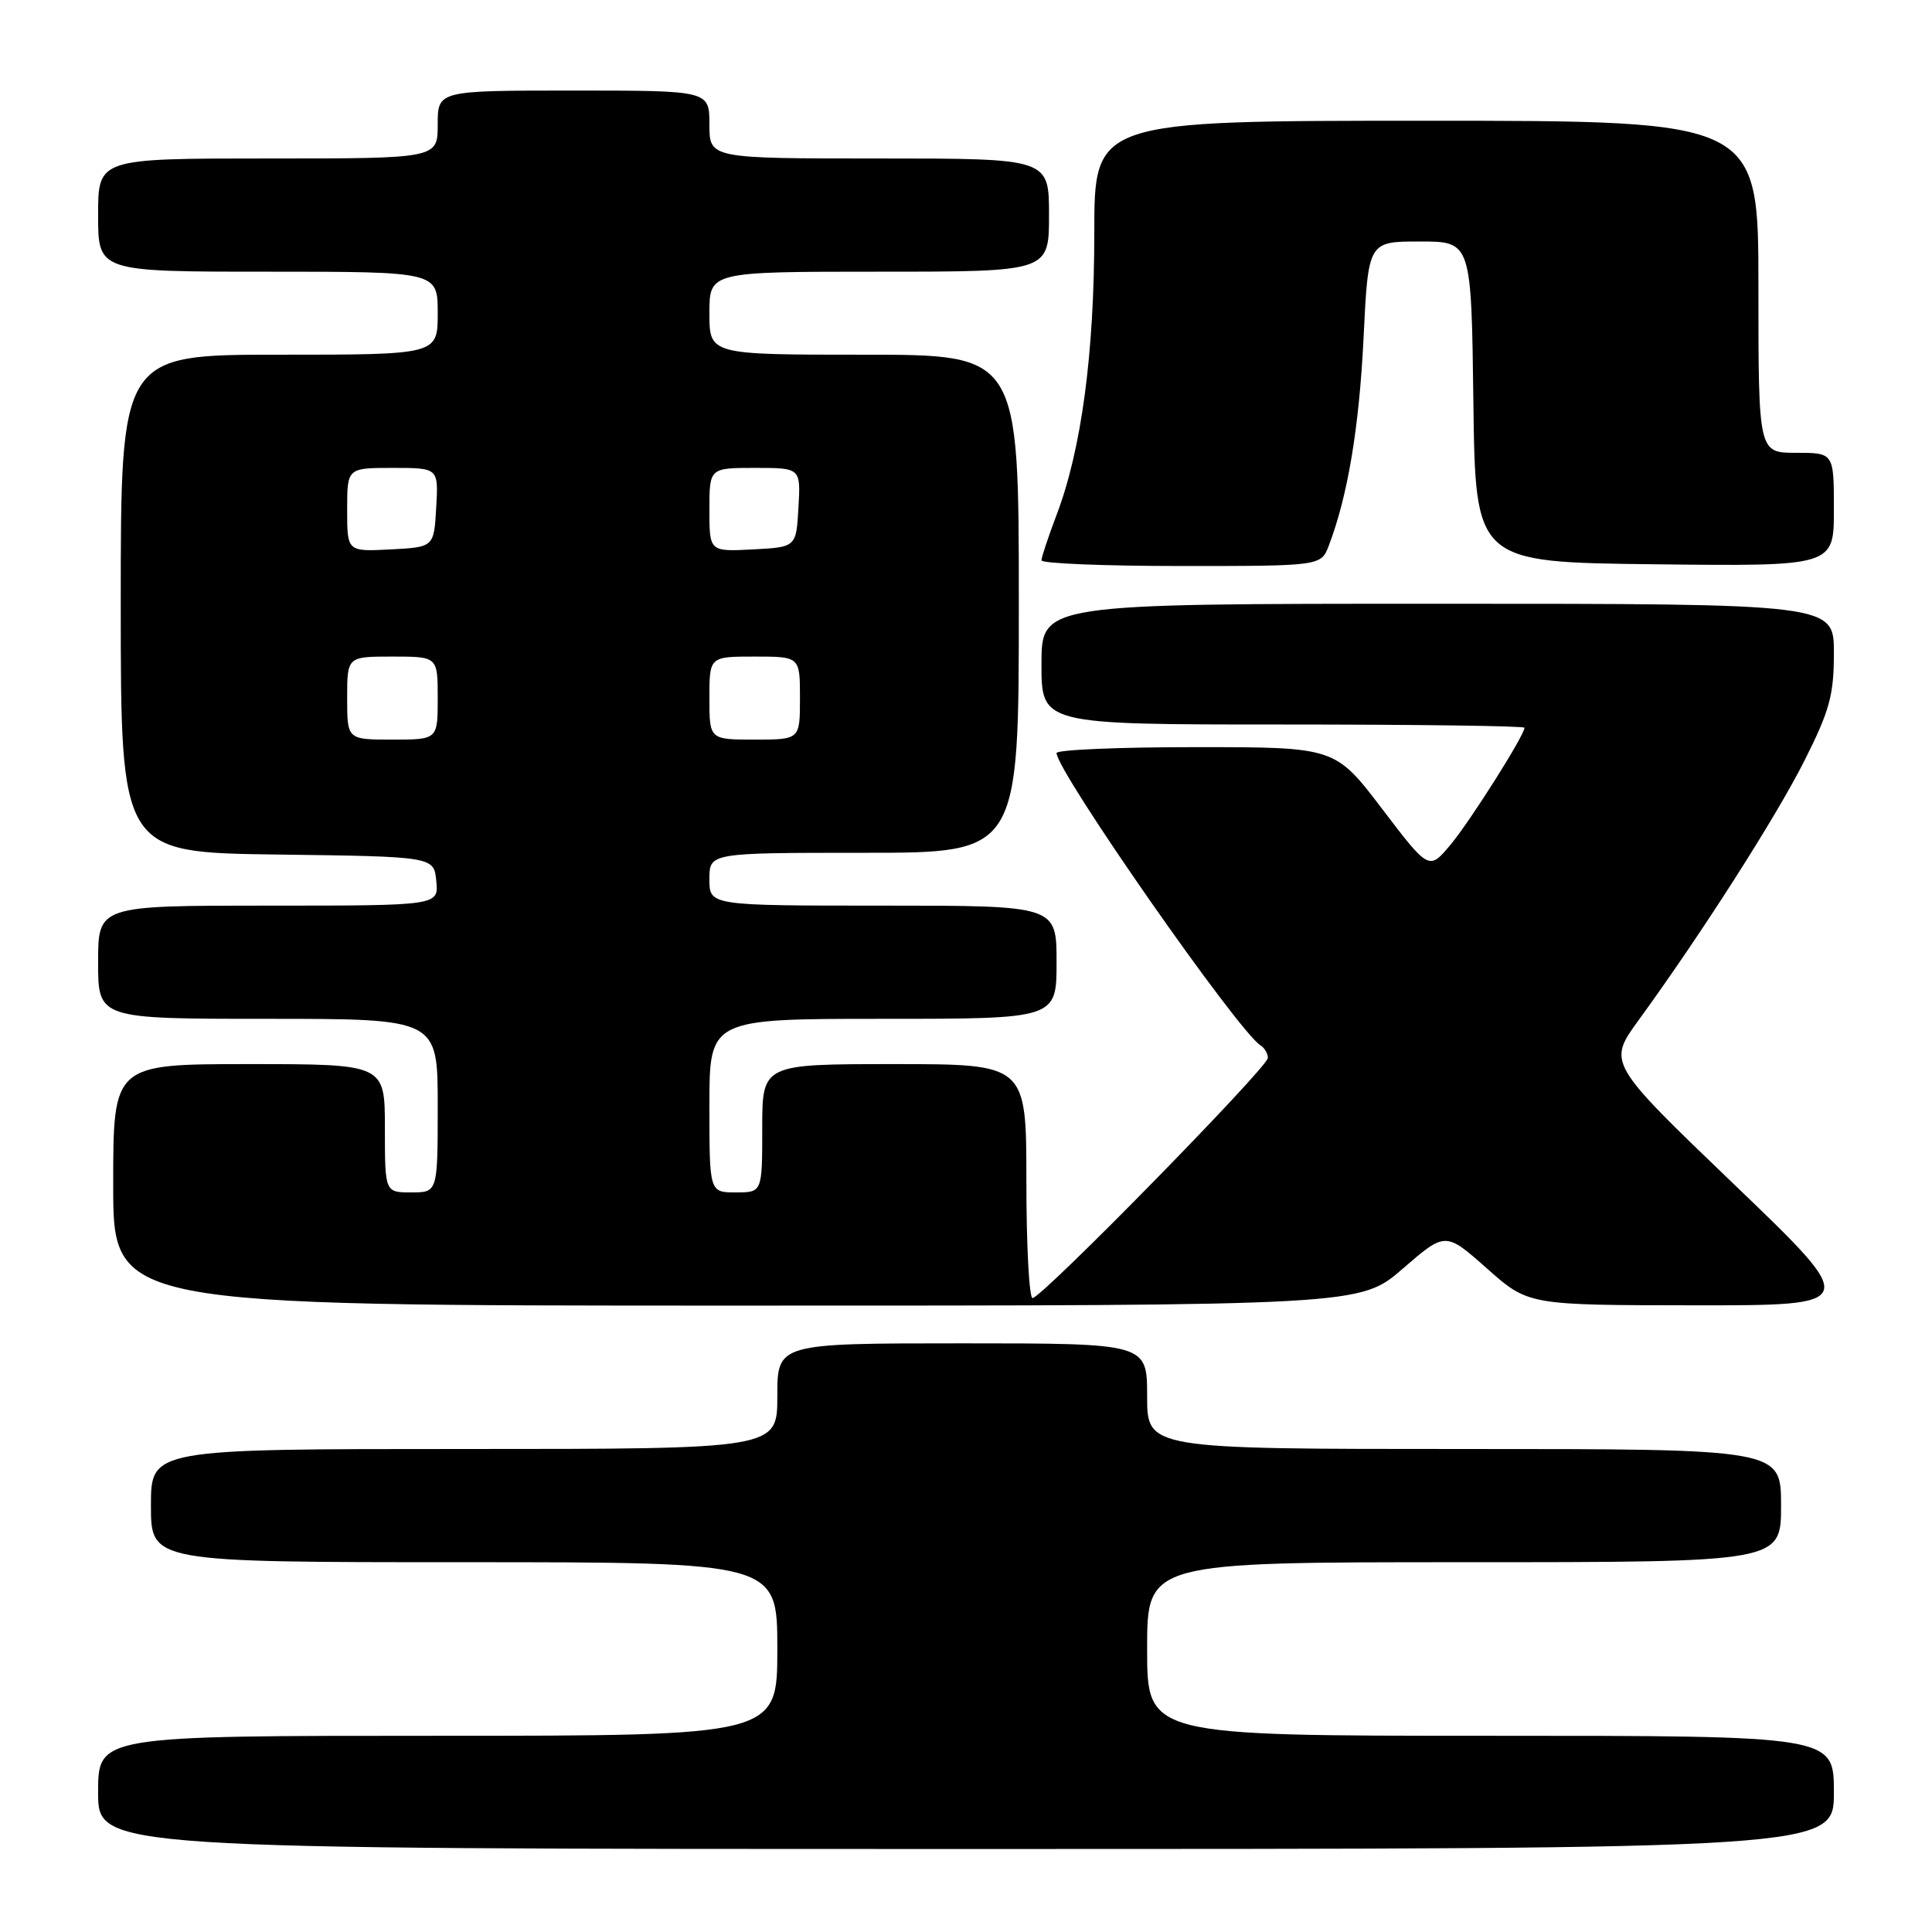 <?xml version="1.0" encoding="UTF-8" standalone="no"?>
<!DOCTYPE svg PUBLIC "-//W3C//DTD SVG 1.1//EN" "http://www.w3.org/Graphics/SVG/1.1/DTD/svg11.dtd" >
<svg xmlns="http://www.w3.org/2000/svg" xmlns:xlink="http://www.w3.org/1999/xlink" version="1.1" viewBox="0 0 256 256">
 <g >
 <path fill="currentColor"
d=" M 243.00 237.50 C 243.00 230.00 243.00 230.00 197.50 230.00 C 152.00 230.00 152.00 230.00 152.00 218.50 C 152.00 207.00 152.00 207.00 194.00 207.00 C 236.00 207.00 236.00 207.00 236.00 199.50 C 236.00 192.00 236.00 192.00 194.00 192.00 C 152.00 192.00 152.00 192.00 152.00 185.00 C 152.00 178.00 152.00 178.00 127.50 178.00 C 103.00 178.00 103.00 178.00 103.00 185.00 C 103.00 192.00 103.00 192.00 61.50 192.00 C 20.00 192.00 20.00 192.00 20.00 199.50 C 20.00 207.00 20.00 207.00 61.50 207.00 C 103.00 207.00 103.00 207.00 103.00 218.50 C 103.00 230.00 103.00 230.00 58.00 230.00 C 13.00 230.00 13.00 230.00 13.00 237.50 C 13.00 245.00 13.00 245.00 128.00 245.00 C 243.00 245.00 243.00 245.00 243.00 237.50 Z  M 185.88 168.10 C 191.53 163.21 191.53 163.21 197.02 168.07 C 202.50 172.94 202.50 172.94 224.50 172.96 C 246.50 172.98 246.50 172.98 229.75 156.91 C 213.01 140.84 213.01 140.84 217.13 135.17 C 225.54 123.60 235.33 108.27 239.11 100.77 C 242.44 94.15 243.00 92.11 243.00 86.52 C 243.00 80.00 243.00 80.00 190.50 80.00 C 138.00 80.00 138.00 80.00 138.00 88.00 C 138.00 96.00 138.00 96.00 170.00 96.00 C 187.60 96.00 202.00 96.19 202.00 96.43 C 202.00 97.43 194.82 108.79 192.21 111.92 C 189.35 115.34 189.35 115.34 183.13 107.17 C 176.91 99.00 176.91 99.00 158.46 99.00 C 148.30 99.00 140.00 99.35 140.00 99.78 C 140.00 102.20 164.06 136.68 167.03 138.52 C 167.56 138.85 168.00 139.60 168.00 140.18 C 168.00 141.42 138.03 172.00 136.82 172.00 C 136.37 172.00 136.00 165.03 136.00 156.50 C 136.00 141.00 136.00 141.00 118.50 141.00 C 101.00 141.00 101.00 141.00 101.00 149.50 C 101.00 158.00 101.00 158.00 97.50 158.00 C 94.00 158.00 94.00 158.00 94.00 146.50 C 94.00 135.00 94.00 135.00 117.00 135.00 C 140.00 135.00 140.00 135.00 140.00 127.50 C 140.00 120.00 140.00 120.00 117.00 120.00 C 94.00 120.00 94.00 120.00 94.00 116.50 C 94.00 113.00 94.00 113.00 114.50 113.00 C 135.00 113.00 135.00 113.00 135.00 80.00 C 135.00 47.00 135.00 47.00 114.50 47.00 C 94.00 47.00 94.00 47.00 94.00 41.50 C 94.00 36.00 94.00 36.00 116.50 36.00 C 139.00 36.00 139.00 36.00 139.00 28.50 C 139.00 21.00 139.00 21.00 116.50 21.00 C 94.00 21.00 94.00 21.00 94.00 16.50 C 94.00 12.00 94.00 12.00 76.00 12.00 C 58.00 12.00 58.00 12.00 58.00 16.50 C 58.00 21.00 58.00 21.00 35.50 21.00 C 13.00 21.00 13.00 21.00 13.00 28.50 C 13.00 36.00 13.00 36.00 35.50 36.00 C 58.00 36.00 58.00 36.00 58.00 41.50 C 58.00 47.00 58.00 47.00 37.00 47.00 C 16.00 47.00 16.00 47.00 16.00 79.98 C 16.00 112.96 16.00 112.96 36.75 113.23 C 57.50 113.50 57.50 113.50 57.81 116.75 C 58.13 120.00 58.13 120.00 35.56 120.00 C 13.00 120.00 13.00 120.00 13.00 127.50 C 13.00 135.00 13.00 135.00 35.50 135.00 C 58.00 135.00 58.00 135.00 58.00 146.50 C 58.00 158.00 58.00 158.00 54.50 158.00 C 51.00 158.00 51.00 158.00 51.00 149.50 C 51.00 141.00 51.00 141.00 33.00 141.00 C 15.00 141.00 15.00 141.00 15.00 157.00 C 15.00 173.00 15.00 173.00 97.61 173.00 C 180.23 173.00 180.23 173.00 185.88 168.10 Z  M 176.09 72.25 C 178.59 65.69 180.10 56.63 180.68 44.75 C 181.30 32.00 181.30 32.00 188.13 32.00 C 194.96 32.00 194.96 32.00 195.23 53.25 C 195.50 74.50 195.50 74.50 219.25 74.77 C 243.00 75.04 243.00 75.04 243.00 67.52 C 243.00 60.00 243.00 60.00 238.00 60.00 C 233.00 60.00 233.00 60.00 233.00 38.00 C 233.00 16.00 233.00 16.00 189.00 16.00 C 145.00 16.00 145.00 16.00 145.00 30.87 C 145.00 46.85 143.30 59.57 139.99 68.26 C 138.90 71.14 138.00 73.84 138.00 74.25 C 138.00 74.66 146.34 75.00 156.52 75.00 C 175.05 75.00 175.05 75.00 176.09 72.25 Z  M 46.00 92.50 C 46.00 87.00 46.00 87.00 52.00 87.00 C 58.00 87.00 58.00 87.00 58.00 92.50 C 58.00 98.00 58.00 98.00 52.00 98.00 C 46.00 98.00 46.00 98.00 46.00 92.50 Z  M 94.00 92.50 C 94.00 87.00 94.00 87.00 100.00 87.00 C 106.00 87.00 106.00 87.00 106.00 92.50 C 106.00 98.00 106.00 98.00 100.00 98.00 C 94.00 98.00 94.00 98.00 94.00 92.50 Z  M 46.00 67.55 C 46.00 62.00 46.00 62.00 52.05 62.00 C 58.10 62.00 58.10 62.00 57.80 67.25 C 57.50 72.50 57.50 72.50 51.75 72.80 C 46.00 73.10 46.00 73.10 46.00 67.55 Z  M 94.00 67.55 C 94.00 62.00 94.00 62.00 100.05 62.00 C 106.10 62.00 106.10 62.00 105.80 67.25 C 105.50 72.50 105.50 72.50 99.75 72.80 C 94.00 73.10 94.00 73.10 94.00 67.55 Z "/>
</g>
</svg>